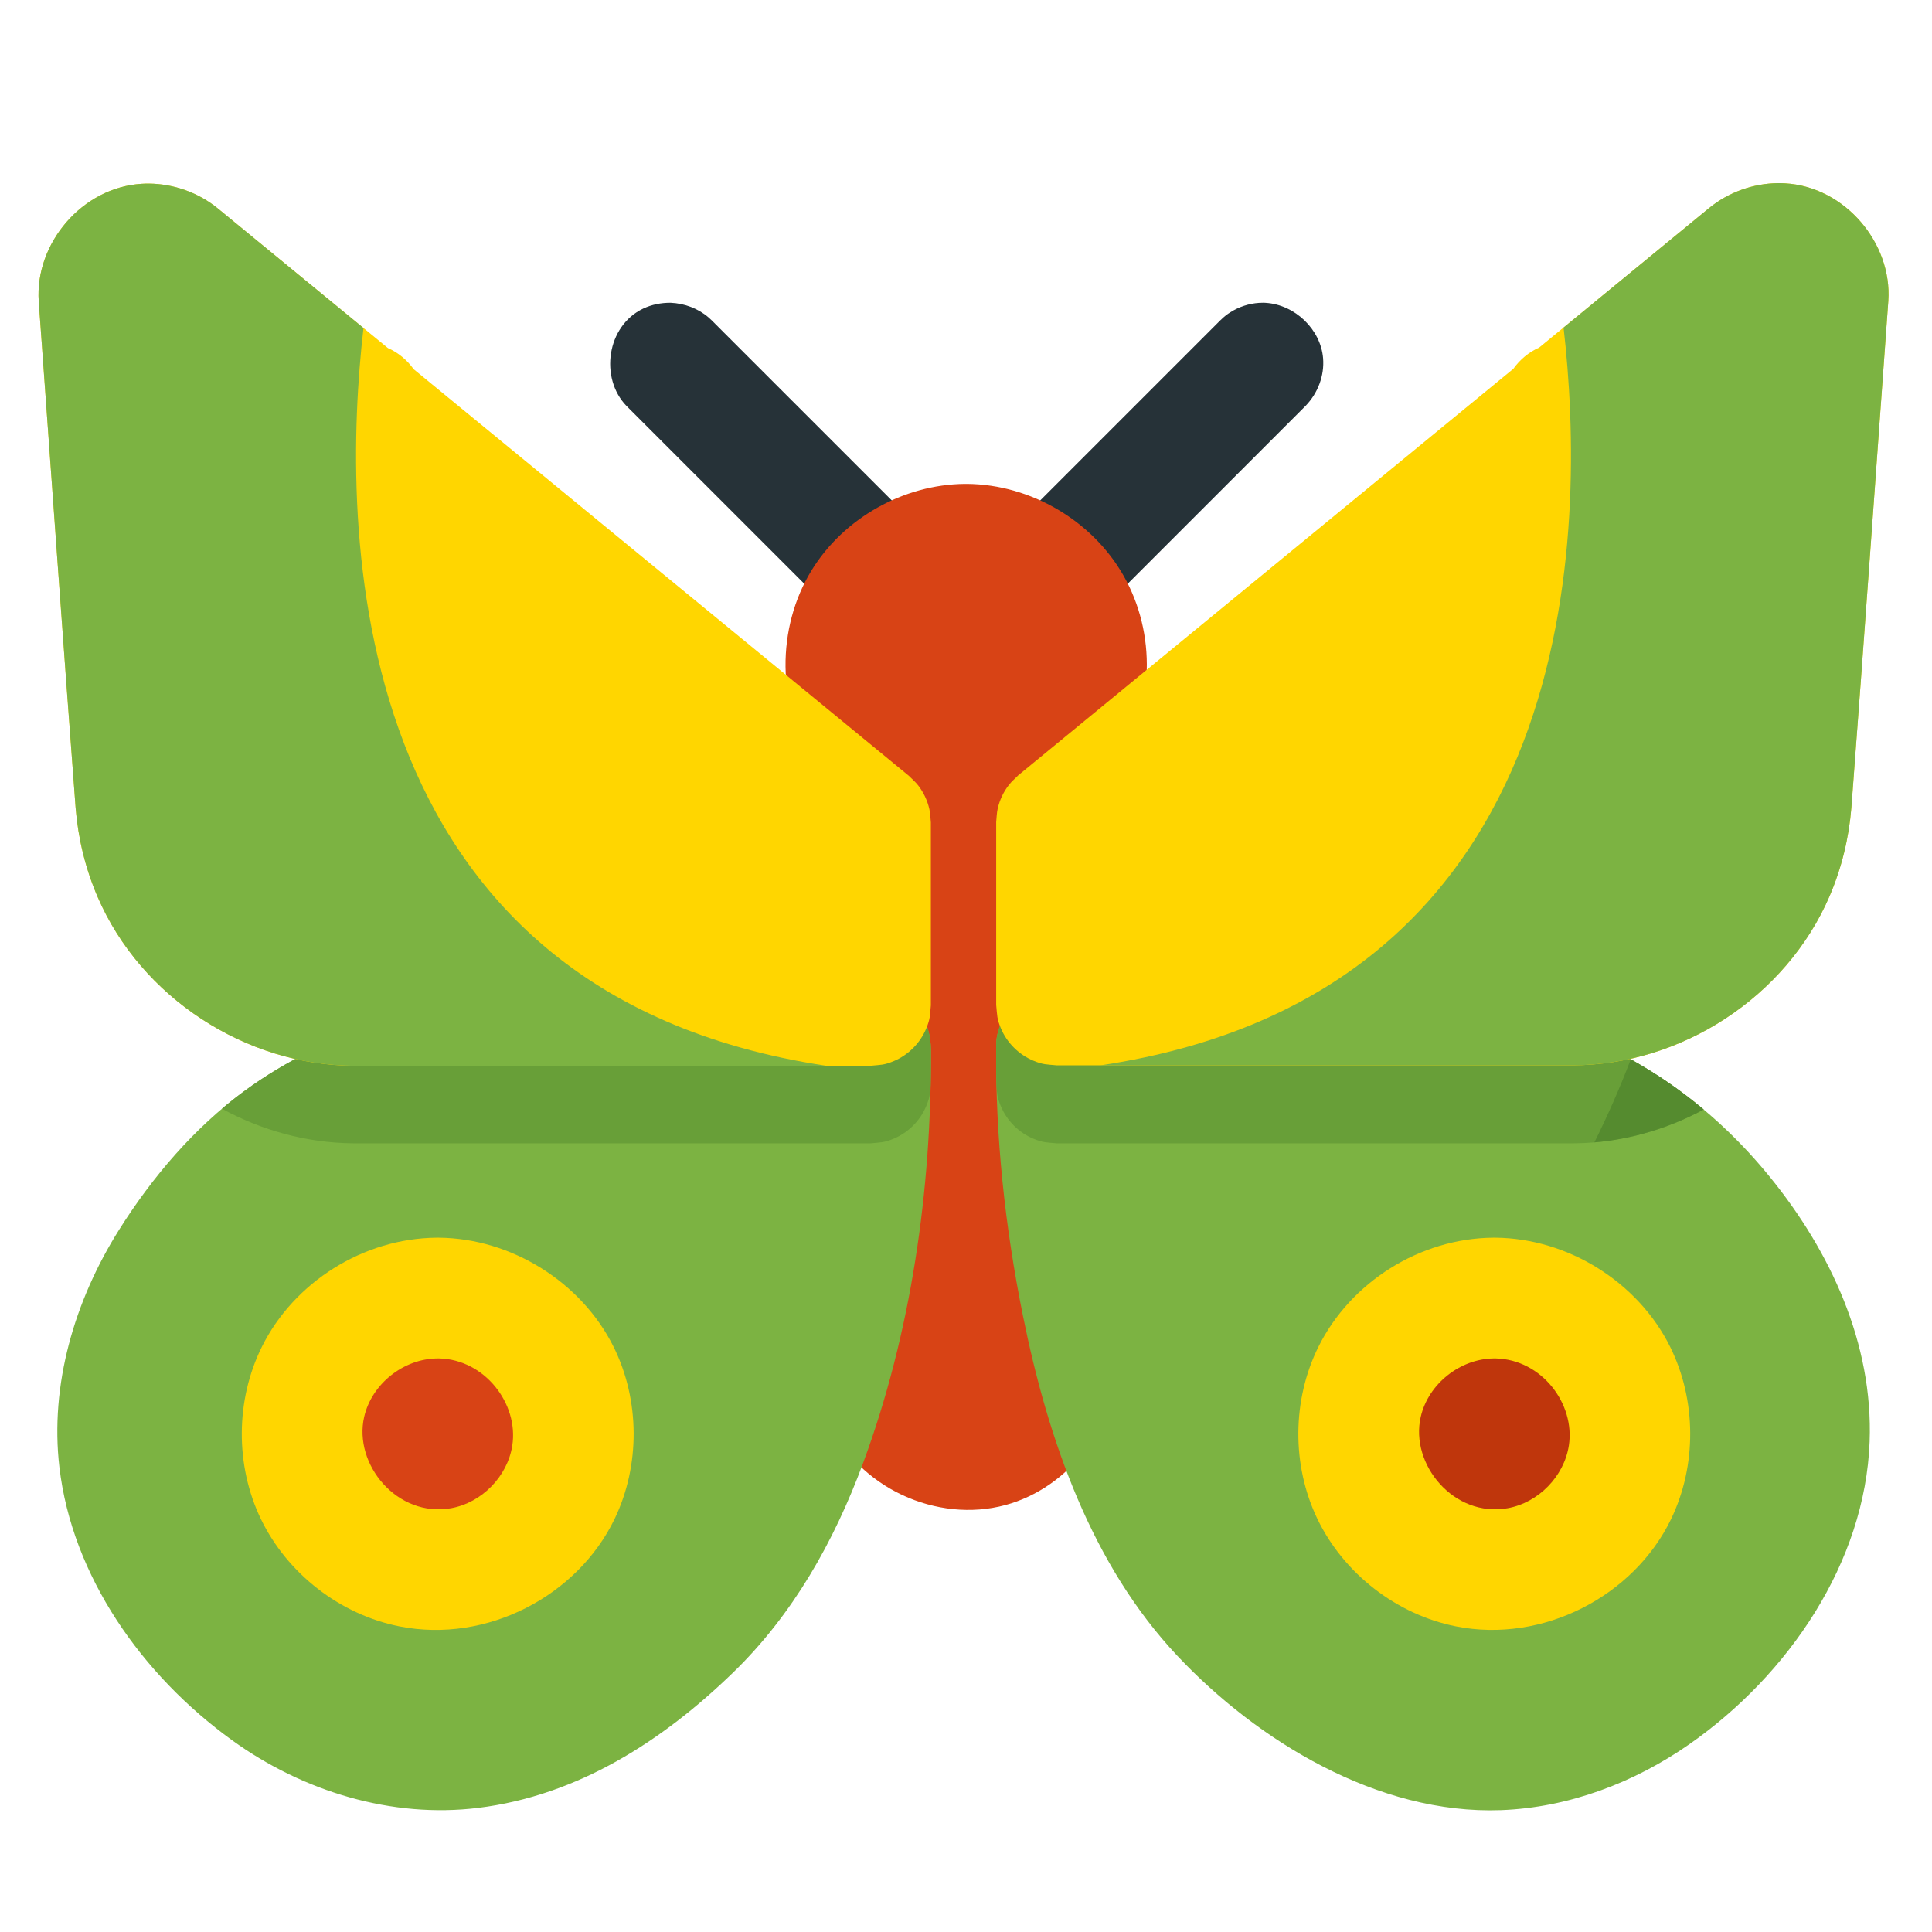 <svg xmlns="http://www.w3.org/2000/svg" fill-rule="evenodd" stroke-linejoin="round" stroke-miterlimit="2" clip-rule="evenodd" viewBox="0 0 64 64" id="butterfly">
  <rect width="64" height="64" fill="none"></rect>
  <path fill="#263238" d="M41.926 10.032c.975.061 1.825.882 1.903 1.835.047.576-.171 1.154-.579 1.577l-6.673 6.673c-.716.69-1.929.761-2.695.121-.826-.688-.952-2.071-.184-2.898.017-.017.034-.034.05-.052l6.673-6.673c.17-.163.226-.199.338-.271.284-.181.614-.289.95-.311.141-.008.173-.003.217-.001zM22.218 10.03c.46.021.908.187 1.255.487.048.042.059.054.106.098l6.673 6.673c.575.596.741 1.535.393 2.271-.53 1.118-2.191 1.519-3.17.608-.018-.016-.035-.034-.052-.05l-6.673-6.673c-.886-.918-.659-2.645.558-3.222.283-.134.594-.195.91-.192z"></path>
  <path fill="#d84315" d="M32.039,16.03c2.117,0.02 4.149,1.222 5.182,3.043c1.082,1.907 1.034,4.368 -0.219,6.269l-0.002,0.004c0,6.572 0.021,13.144 0,19.716c-0.021,2.177 -1.59,4.225 -3.692,4.794c-2.264,0.613 -4.887,-0.561 -5.879,-2.801c-0.282,-0.635 -0.427,-1.33 -0.429,-2.022l0,-19.687c-0.013,-0.02 -0.026,-0.039 -0.039,-0.059c-1.231,-1.914 -1.25,-4.488 -0.072,-6.401c1.063,-1.724 3.037,-2.837 5.072,-2.856c0.026,0 0.052,0 0.078,0Z"></path>
  <path fill="#7cb342" d="M40.256 32.356c4.052.009 8.147.401 11.9 1.861 2.511.977 4.704 2.589 6.487 4.787 1.987 2.449 3.412 5.497 3.291 8.753-.15 4.003-2.684 7.725-5.972 10.023-1.831 1.279-4.008 2.1-6.235 2.183-4.083.152-8.075-2.296-10.722-5.108-2.836-3.012-4.282-7.125-5.118-11.264-.596-2.945-.919-5.959-.887-8.946l.007-.186c.116-.957.88-1.713 1.858-1.826 1.793-.208 3.607-.277 5.391-.277zM23.771 32.357c1.766.006 3.538.076 5.296.288 0 0 .384.058.663.198.697.348 1.103 1.1 1.107 1.927.025 4.655-.657 9.412-2.255 13.72-.955 2.575-2.312 4.991-4.301 6.919-2.324 2.253-5.131 4.072-8.444 4.48-2.845.35-5.791-.536-8.149-2.241-2.99-2.163-5.297-5.437-5.72-9.043-.32-2.722.496-5.509 1.967-7.851 1.109-1.767 2.505-3.397 4.147-4.603 2.827-2.078 6.379-2.999 9.884-3.452 1.923-.248 3.863-.346 5.805-.342z"></path>
  <path fill="#ffd600" d="M49.542,41c2.405,0.023 4.718,1.472 5.781,3.61c0.879,1.768 0.889,3.936 0.035,5.709c-1.233,2.556 -4.248,4.128 -7.126,3.557c-1.966,-0.39 -3.717,-1.748 -4.59,-3.557c-0.855,-1.774 -0.843,-3.942 0.035,-5.709c1.063,-2.137 3.354,-3.587 5.781,-3.61c0.028,0 0.056,0 0.084,0Z"></path>
  <path fill="#bf360c" d="M49.484,45c-1.117,0.011 -2.168,0.842 -2.42,1.934c-0.363,1.571 1.094,3.346 2.88,3.027c1.014,-0.181 1.87,-1.052 2.027,-2.079c0.212,-1.383 -0.906,-2.848 -2.422,-2.882c-0.022,0 -0.044,0 -0.065,0Z"></path>
  <path fill="#ffd600" d="M14.542,41c2.405,0.023 4.719,1.475 5.781,3.61c0.879,1.768 0.889,3.936 0.035,5.709c-1.228,2.545 -4.228,4.132 -7.126,3.557c-1.966,-0.39 -3.717,-1.748 -4.59,-3.557c-0.855,-1.774 -0.843,-3.942 0.035,-5.709c1.063,-2.137 3.354,-3.587 5.781,-3.61c0.028,0 0.056,0 0.084,0Z"></path>
  <path fill="#d84315" d="M14.484,45c-1.117,0.011 -2.168,0.842 -2.42,1.934c-0.363,1.571 1.093,3.346 2.88,3.027c1.014,-0.181 1.87,-1.052 2.027,-2.079c0.212,-1.386 -0.916,-2.848 -2.422,-2.882c-0.022,0 -0.044,0 -0.065,0Z"></path>
  <path d="M52.163,11.38c0.109,0.012 0.137,0.012 0.244,0.035c0.829,0.172 1.479,0.907 1.587,1.781c0.387,3.137 0.186,6.366 -0.481,9.38c-0.726,3.278 -2.145,6.473 -4.569,8.936c-1.407,1.431 -3.12,2.554 -4.968,3.313l-0.187,0.071c-1.116,0.336 -2.409,-0.402 -2.607,-1.559c-0.154,-0.903 0.374,-1.846 1.251,-2.203c0.036,-0.015 0.073,-0.03 0.109,-0.045c2.036,-0.853 3.771,-2.311 4.974,-4.16c1.842,-2.834 2.516,-6.279 2.632,-9.632c0.042,-1.217 0.028,-2.441 -0.129,-3.651c0,0 -0.041,-0.417 0.036,-0.74c0.192,-0.797 0.914,-1.437 1.739,-1.522c0.237,-0.025 0.293,-0.008 0.369,-0.004Z"></path>
  <path fill="#689f38" d="M33,34.635l0.007,-0.176c0.116,-0.957 0.88,-1.713 1.858,-1.826c1.793,-0.208 3.607,-0.277 5.391,-0.277c4.052,0.009 8.147,0.401 11.9,1.861c1.556,0.606 2.99,1.455 4.28,2.537c-1.304,0.701 -2.767,1.101 -4.253,1.119l-0.084,0.001l-17.099,0c-0.345,-0.034 -0.441,-0.018 -0.765,-0.152c-0.486,-0.201 -0.882,-0.597 -1.083,-1.083c-0.121,-0.292 -0.12,-0.399 -0.143,-0.67c-0.004,-0.164 -0.007,-0.327 -0.009,-0.491l0,-0.843Z"></path>
  <path fill="#558b2f" d="M54.024,35.094c0.851,0.472 1.656,1.026 2.412,1.66c-1.119,0.601 -2.355,0.981 -3.621,1.089c0.445,-0.893 0.848,-1.811 1.206,-2.751l-0.025,-0.014l0.028,0.016Z"></path>
  <path fill="#689f38" d="M7.352,36.728c0.237,-0.201 0.481,-0.394 0.73,-0.577c2.827,-2.078 6.379,-2.999 9.884,-3.452c1.923,-0.248 3.863,-0.346 5.805,-0.342c1.766,0.006 3.538,0.076 5.296,0.288c0,0 0.384,0.058 0.663,0.198c0.677,0.338 1.079,1.057 1.106,1.856l0,0.744c-0.002,0.172 -0.005,0.344 -0.008,0.517c-0.025,0.277 -0.022,0.383 -0.145,0.679c-0.201,0.486 -0.597,0.882 -1.082,1.083c-0.324,0.134 -0.421,0.118 -0.765,0.152l-17.099,0l-0.084,-0.001c-1.504,-0.019 -2.985,-0.428 -4.301,-1.145Z"></path>
  <path fill="#ffd600" d="M28.836,35.305l-17.099,0c-3.591,-0.011 -7.064,-2.253 -8.505,-5.597c-0.401,-0.931 -0.643,-1.927 -0.726,-2.936c-0.424,-5.596 -0.816,-11.194 -1.223,-16.791c-0.131,-1.912 1.434,-3.78 3.422,-3.893c0.076,-0.005 0.153,-0.006 0.229,-0.006c0.826,0.008 1.642,0.3 2.284,0.824l5.632,4.624c0.34,0.149 0.637,0.397 0.854,0.701l16.401,13.467c0.102,0.105 0.217,0.2 0.308,0.316c0.181,0.233 0.309,0.503 0.374,0.792c0.032,0.143 0.033,0.292 0.049,0.438l0,6.061c-0.034,0.345 -0.018,0.441 -0.153,0.765c-0.201,0.486 -0.597,0.882 -1.082,1.083c-0.324,0.134 -0.421,0.118 -0.765,0.152Z"></path>
  <path fill="#7cb342" d="M27.37,35.305l-15.633,0c-3.591,-0.011 -7.064,-2.253 -8.505,-5.597c-0.401,-0.931 -0.643,-1.927 -0.726,-2.936c-0.424,-5.596 -0.816,-11.194 -1.223,-16.791c-0.131,-1.912 1.434,-3.78 3.422,-3.893c0.076,-0.005 0.153,-0.006 0.229,-0.006c0.826,0.008 1.642,0.3 2.284,0.824l4.823,3.96c-0.75,6.505 -0.79,22.013 15.329,24.439Z"></path>
  <path fill="#ffd600" d="M35,35.29l17.099,0c3.59,-0.011 7.064,-2.253 8.505,-5.597c0.401,-0.93 0.643,-1.927 0.725,-2.936c0.425,-5.596 0.816,-11.194 1.224,-16.791c0.131,-1.912 -1.434,-3.78 -3.422,-3.893c-0.077,-0.005 -0.153,-0.006 -0.229,-0.006c-0.827,0.009 -1.642,0.301 -2.285,0.824l-5.632,4.624c-0.34,0.149 -0.636,0.397 -0.853,0.701l-16.401,13.467c-0.103,0.106 -0.218,0.2 -0.308,0.316c-0.182,0.233 -0.31,0.504 -0.374,0.792c-0.033,0.143 -0.033,0.292 -0.049,0.438l0,6.061c0.034,0.345 0.018,0.441 0.152,0.766c0.201,0.485 0.597,0.881 1.083,1.082c0.324,0.134 0.42,0.118 0.765,0.152Z"></path>
  <path fill="#7cb342" d="M36.465,35.29l15.634,0c3.59,-0.011 7.064,-2.253 8.505,-5.597c0.401,-0.93 0.643,-1.927 0.725,-2.936c0.425,-5.596 0.816,-11.194 1.224,-16.791c0.131,-1.912 -1.434,-3.78 -3.422,-3.893c-0.077,-0.005 -0.153,-0.006 -0.229,-0.006c-0.827,0.009 -1.642,0.301 -2.285,0.824l-4.822,3.96c0.75,6.505 0.789,22.013 -15.33,24.439Z"></path>
</svg>
